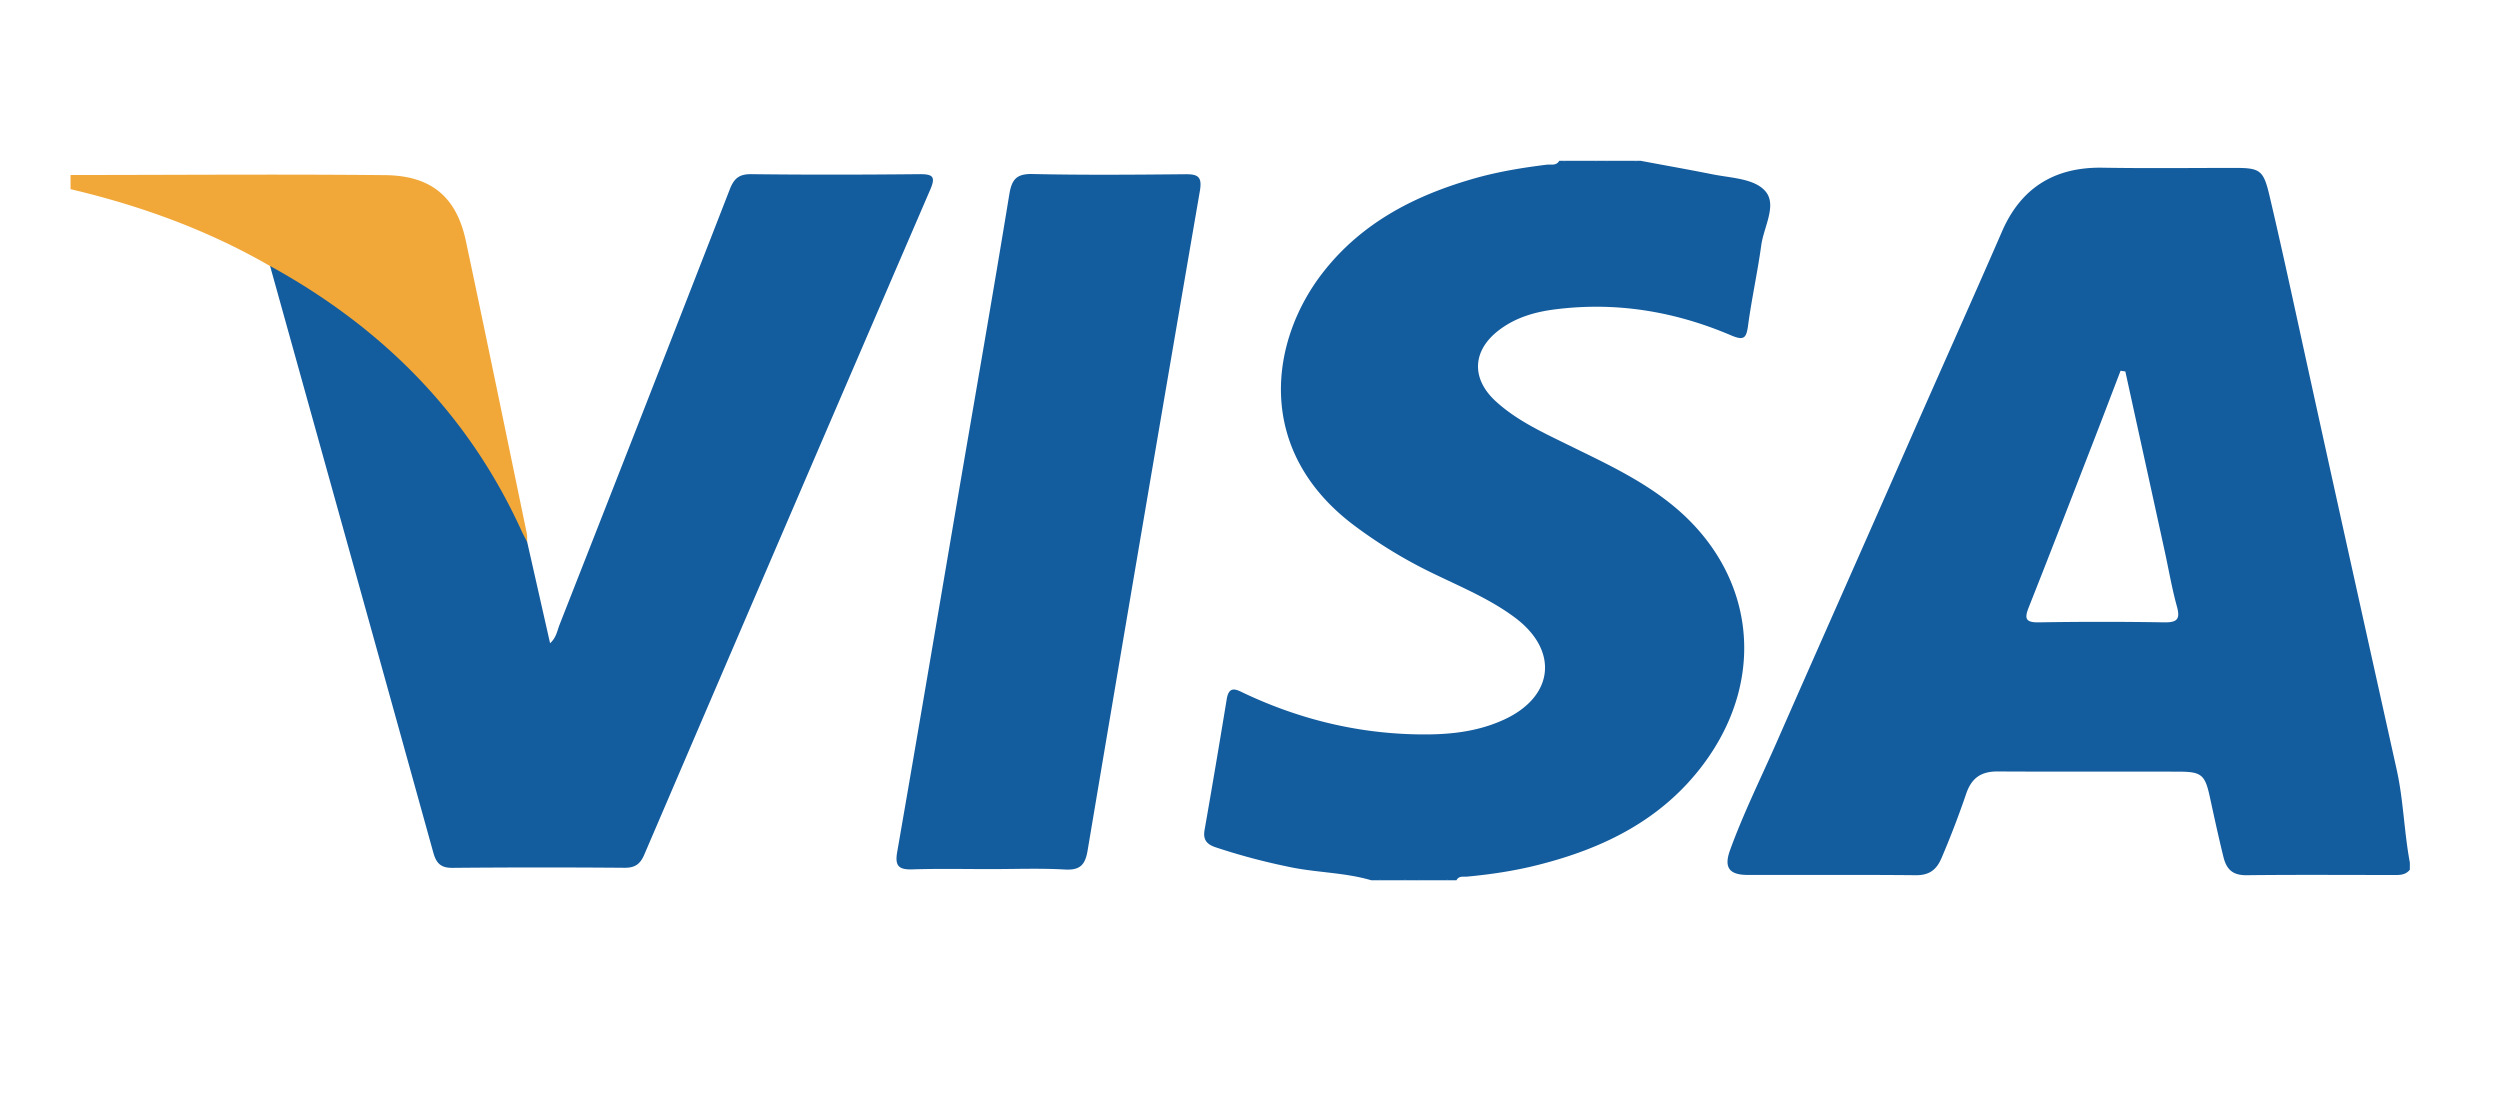<svg xmlns="http://www.w3.org/2000/svg" width="36" height="16"><g fill="none" fill-rule="evenodd"><path fill="#135C9E" d="M23.627 2.316c.346.065.692.126 1.037.195.267.053.605.06.76.246.167.198-.026.512-.062.775-.053.386-.138.769-.19 1.156-.025.183-.06.22-.247.14-.812-.346-1.659-.486-2.54-.372-.289.037-.565.118-.801.299-.382.292-.402.693-.049 1.02.304.28.678.45 1.043.63.495.243.997.474 1.437.815 1.249.965 1.46 2.522.51 3.79-.601.801-1.445 1.212-2.39 1.448-.33.083-.666.133-1.005.165-.055.006-.122-.016-.157.053h-.103a.9.9 0 0 0-.459 0h-.153a.684.684 0 0 0-.409 0h-.102c-.397-.117-.816-.109-1.218-.2a9.104 9.104 0 0 1-1.033-.278c-.125-.044-.174-.113-.15-.247.11-.628.216-1.256.319-1.884.034-.208.149-.132.256-.082.764.359 1.564.562 2.41.588.454.014.902-.016 1.322-.208.724-.33.798-.994.166-1.469-.35-.262-.751-.431-1.141-.619a6.865 6.865 0 0 1-1.197-.725c-1.426-1.086-1.193-2.666-.416-3.647.561-.71 1.326-1.098 2.178-1.339.337-.095.68-.151 1.026-.194.063-.008.14.02.184-.056h.05c.17.041.34.041.51 0h.103c.153.04.306.04.459 0h.052z"/><path fill="#F1A839" d="M1.016 2.52c1.51 0 3.02-.013 4.53.002.67.007 1.03.319 1.164.954.297 1.4.585 2.803.876 4.205.008.04.004.084.006.126-.175-.004-.211-.154-.267-.27a7.639 7.639 0 0 0-.958-1.522 8.28 8.28 0 0 0-2.054-1.796 1.35 1.35 0 0 1-.424-.388c-.9-.52-1.864-.869-2.873-1.107V2.52z"/><path fill="#135C9E" d="M23.014 2.316a.588.588 0 0 1-.51 0h.51zm.557 0a.472.472 0 0 1-.455 0h.455zm-3.16 10.36a.47.47 0 0 1 .455 0h-.455zm-.561 0a.39.39 0 0 1 .404 0h-.404zM3.889 3.83c1.606.884 2.844 2.117 3.613 3.797.027.061.06.12.09.18l.329 1.455c.089-.077.103-.18.137-.267a1964.61 1964.61 0 0 0 2.45-6.266c.061-.159.135-.223.311-.221.808.01 1.616.008 2.423 0 .193-.001.234.036.153.224-1.376 3.19-2.749 6.383-4.118 9.576-.059.139-.138.19-.287.188a145.77 145.77 0 0 0-2.474.001c-.172.002-.235-.07-.277-.222-.781-2.815-1.566-5.63-2.35-8.445zm10.373 8.685c-.375 0-.75-.008-1.123.004-.193.006-.255-.045-.22-.247.294-1.69.58-3.383.868-5.075.25-1.466.507-2.931.747-4.398.036-.217.104-.298.335-.293.73.016 1.462.01 2.194.003.186-.002.251.032.215.242-.545 3.165-1.084 6.332-1.617 9.499-.035.206-.11.284-.328.271-.356-.02-.714-.006-1.071-.006zm20.252-1.424C34.05 9 33.585 6.91 33.128 4.818c-.147-.673-.293-1.346-.451-2.016-.083-.348-.135-.384-.485-.384-.638 0-1.276.008-1.913-.003-.69-.012-1.175.287-1.449.916-.454 1.044-.922 2.083-1.379 3.125-.618 1.408-1.244 2.813-1.862 4.221-.229.521-.483 1.032-.677 1.567-.09.25-.01.354.253.355.808.002 1.615-.004 2.423.004.192.002.297-.077.369-.245a13.2 13.2 0 0 0 .356-.928c.078-.228.215-.322.453-.321.876.005 1.752 0 2.627.003.308.002.36.05.427.356.063.29.126.581.197.87.045.185.137.268.337.265.697-.008 1.394-.003 2.091-.003.094 0 .19.009.257-.077v-.102c-.083-.44-.091-.89-.188-1.33zm-3.347-2.129c-.603-.01-1.206-.01-1.809 0-.192.003-.208-.056-.144-.217.313-.789.618-1.58.925-2.371.134-.345.265-.69.397-1.035l.069.01c.19.87.382 1.739.571 2.608.056.257.1.517.17.77.05.18.016.238-.179.235z"/></g></svg>